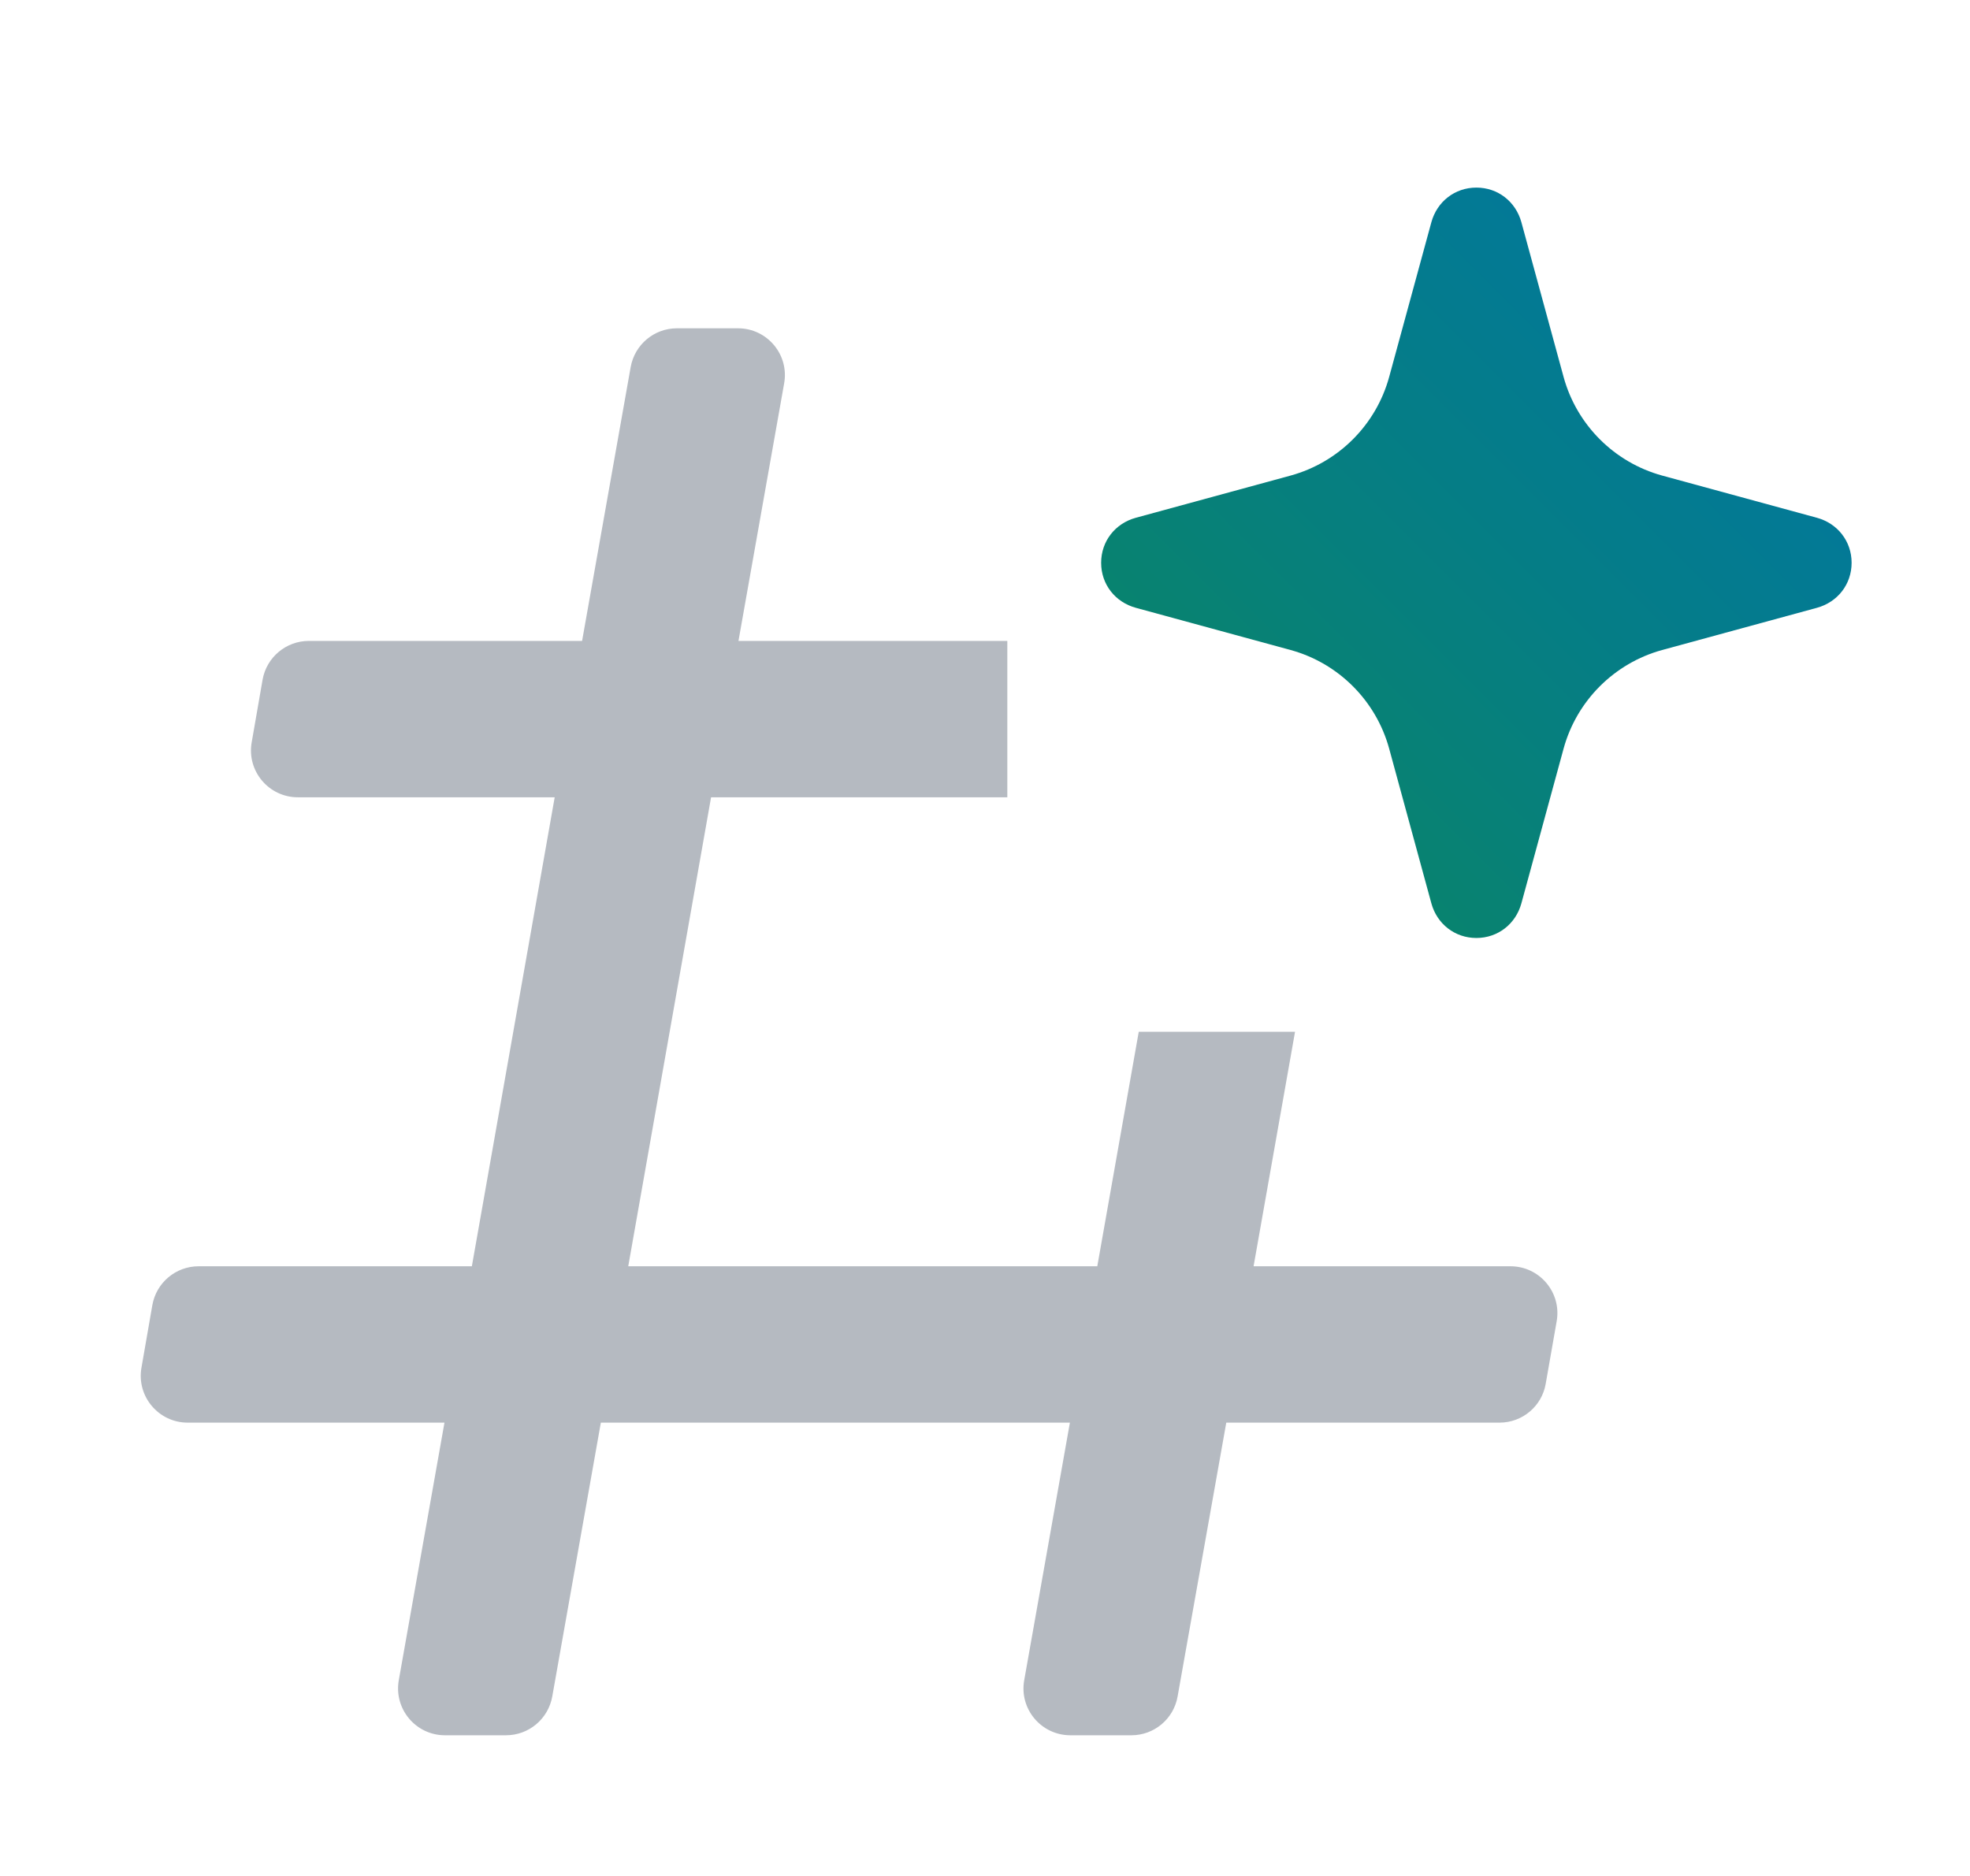 <svg width="21" height="20" viewBox="0 0 21 20" fill="none" xmlns="http://www.w3.org/2000/svg">
<path d="M15.738 10C15.508 10 15.318 9.85 15.258 9.63L14.808 7.98C14.668 7.47 14.268 7.07 13.758 6.93L12.108 6.48C11.888 6.42 11.738 6.23 11.738 6C11.738 5.77 11.888 5.58 12.108 5.52L13.758 5.07C14.268 4.93 14.668 4.53 14.808 4.02L15.258 2.37C15.318 2.15 15.508 2 15.738 2C15.968 2 16.158 2.15 16.218 2.37L16.668 4.02C16.808 4.53 17.208 4.93 17.718 5.07L19.368 5.52C19.588 5.58 19.738 5.77 19.738 6C19.738 6.23 19.588 6.42 19.368 6.48L17.718 6.93C17.208 7.07 16.808 7.47 16.668 7.98L16.218 9.63C16.158 9.85 15.968 10 15.738 10Z" fill="url(#paint0_linear_171_49830)"/>
<path fill-rule="evenodd" clip-rule="evenodd" d="M10.738 6.833H7.872L8.359 4.087C8.414 3.781 8.178 3.5 7.867 3.5H7.216C6.973 3.5 6.766 3.674 6.723 3.913L6.205 6.833H3.292C3.049 6.833 2.841 7.008 2.799 7.247L2.683 7.914C2.629 8.22 2.865 8.5 3.175 8.5H5.913L5.03 13.5H2.117C1.874 13.5 1.666 13.675 1.624 13.914L1.508 14.581C1.454 14.886 1.69 15.167 2 15.167H4.738L4.251 17.913C4.197 18.219 4.432 18.5 4.743 18.5H5.394C5.637 18.5 5.844 18.326 5.887 18.087L6.405 15.167H11.405L10.918 17.913C10.863 18.219 11.099 18.5 11.41 18.5H12.061C12.303 18.5 12.511 18.326 12.553 18.087L13.072 15.167H15.985C16.228 15.167 16.436 14.992 16.477 14.753L16.594 14.086C16.648 13.78 16.412 13.5 16.102 13.5H13.363L13.805 11H12.139L11.697 13.5H6.697L7.58 8.5H10.738V6.833Z" fill="#B5BAC1"/>
<defs>
<linearGradient id="paint0_linear_171_49830" x1="11.738" y1="10" x2="19.738" y2="2" gradientUnits="userSpaceOnUse">
<stop stop-color="#0B875E"/>
<stop offset="1" stop-color="#0075A8"/>
</linearGradient>
</defs>
</svg>
